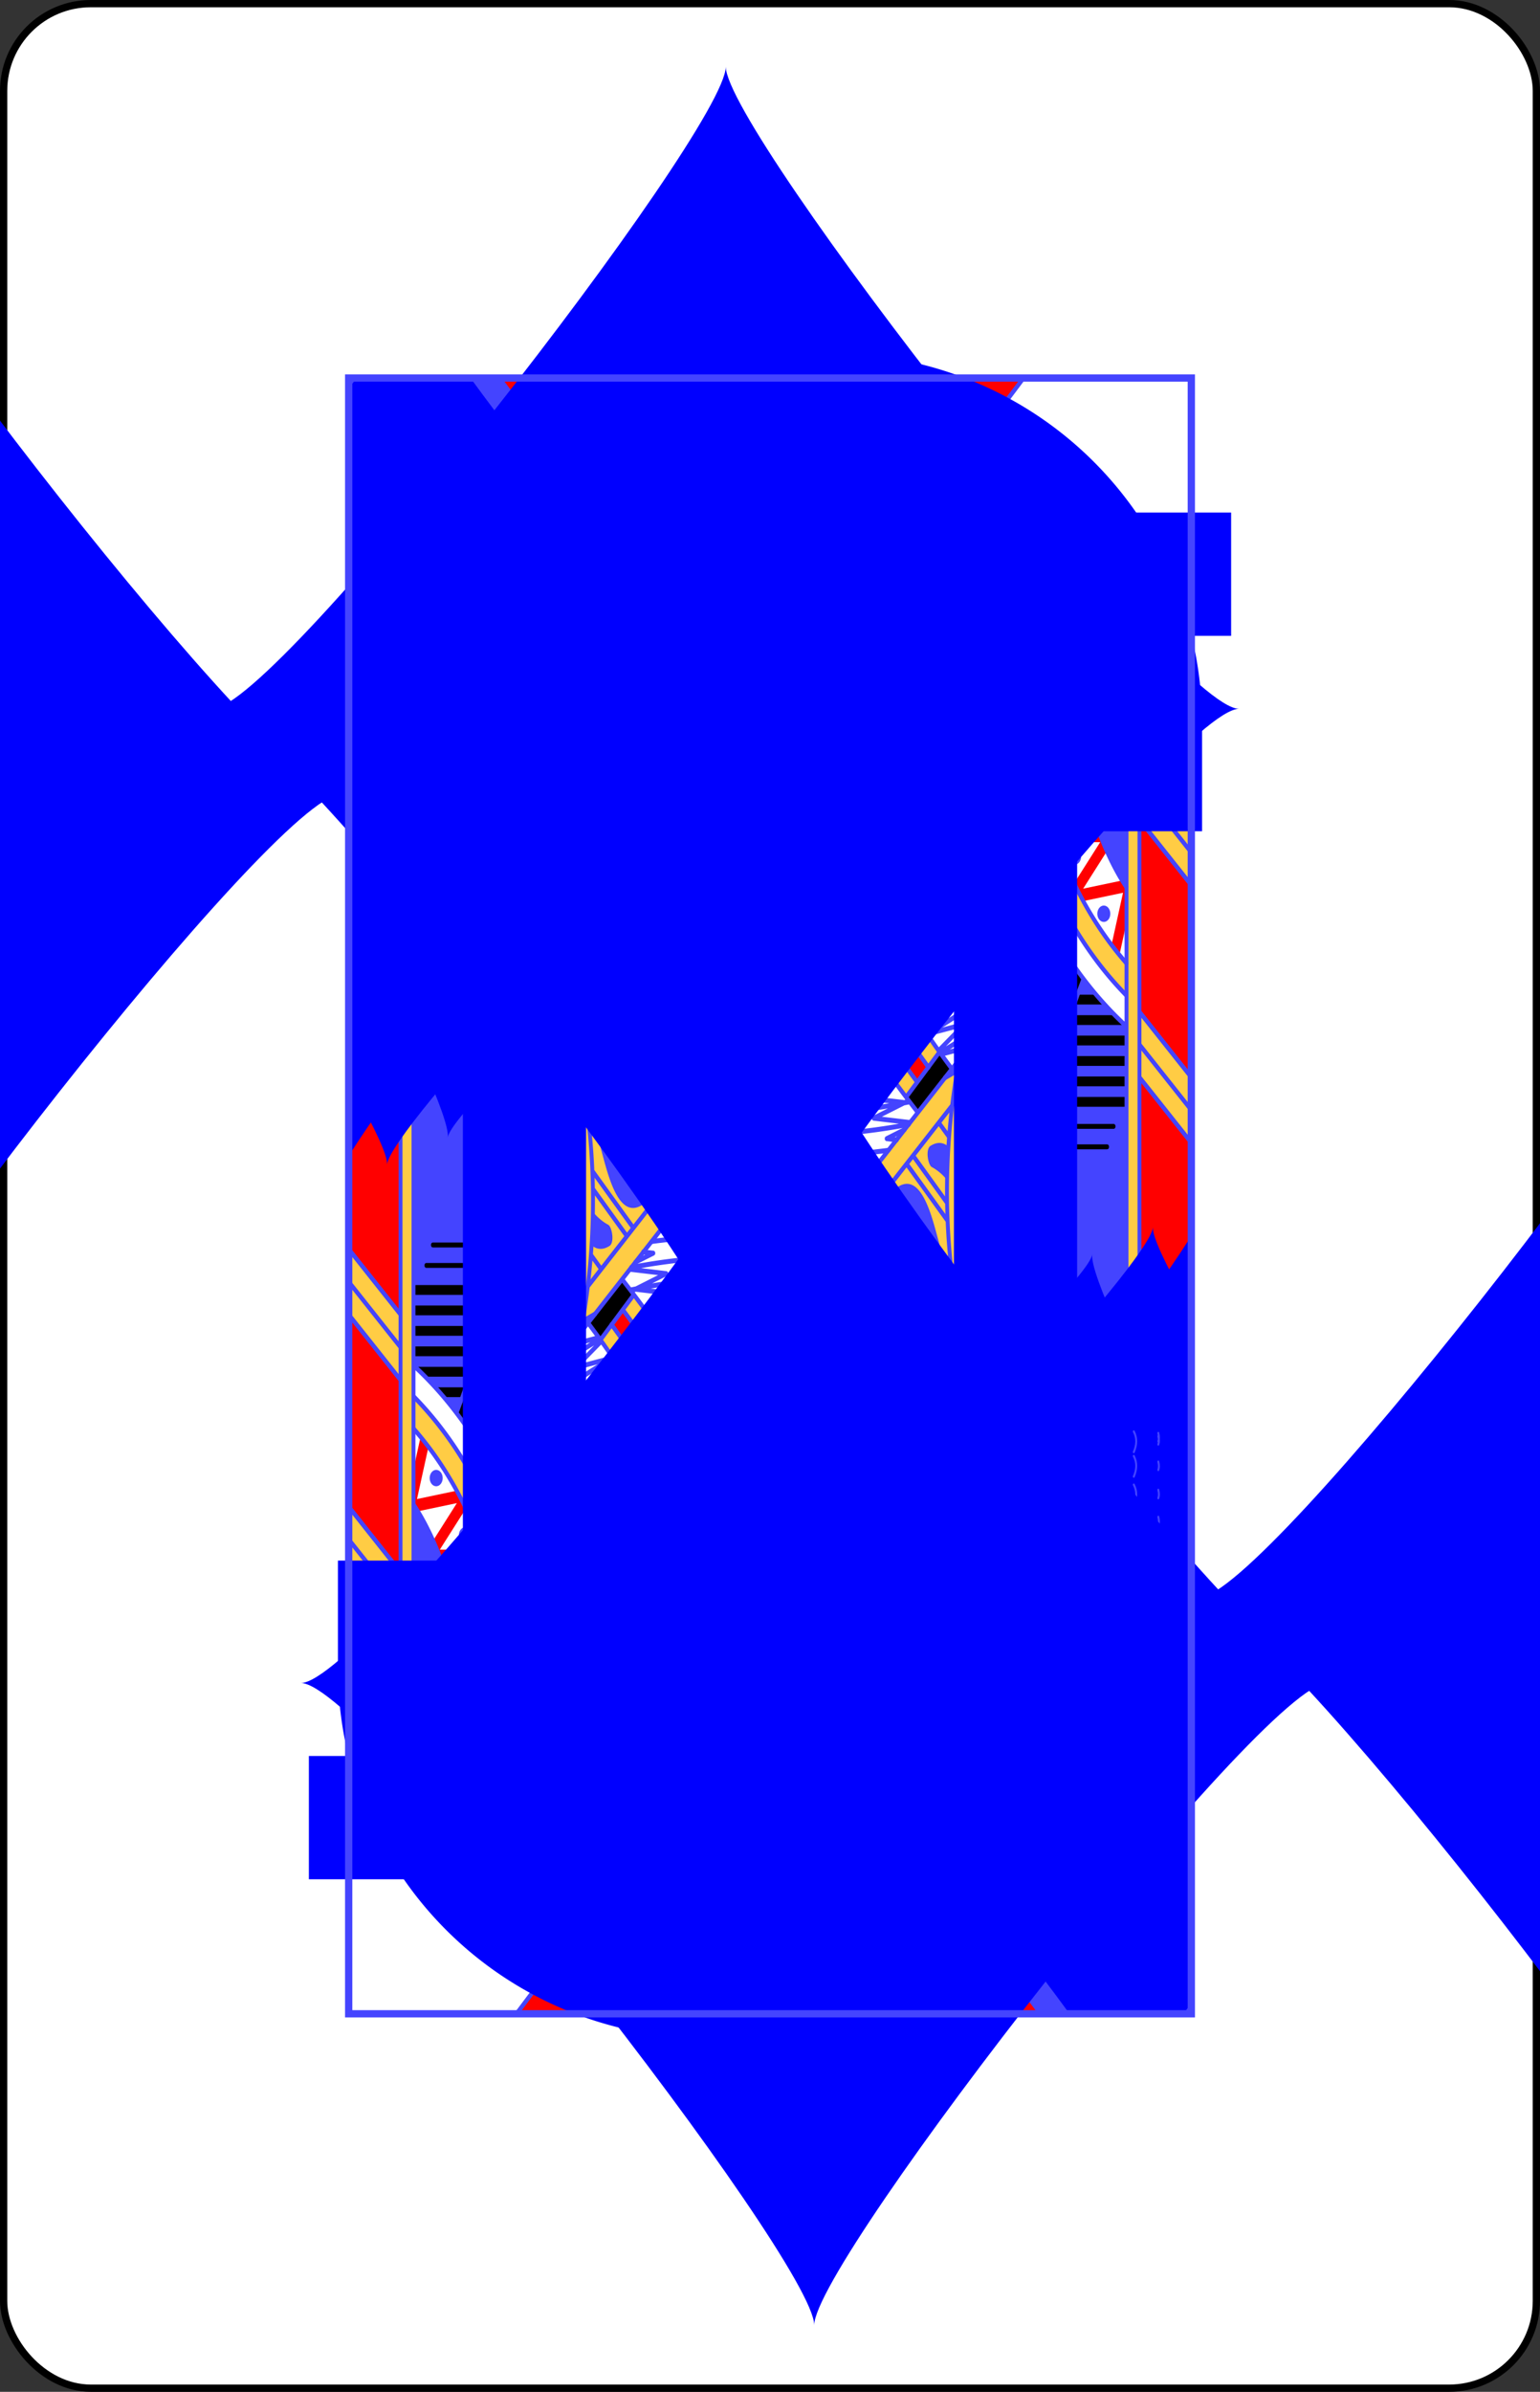 <svg xmlns="http://www.w3.org/2000/svg" xmlns:xlink="http://www.w3.org/1999/xlink" class="card" preserveAspectRatio="none" viewBox="-106 -164.5 212 329"><rect x="-106" y="-164.5" width="212" height="329" fill="#333333" stroke="none"/><defs><path id="i" d="M-58-112.5H58v225H-58z"/></defs><symbol id="h" viewBox="-500 -500 1000 1000" preserveAspectRatio="xMinYMid"><path d="M50-460h200m-100 0v710a100 100 0 01-400 0v-30" stroke="#00f" stroke-width="80" stroke-linecap="square" stroke-miterlimit="1.5" fill="none"/></symbol><symbol id="a" viewBox="-600 -600 1200 1200" preserveAspectRatio="xMinYMid"><path d="M-400 0C-350 0 0-450 0-500 0-450 350 0 400 0 350 0 0 450 0 500 0 450-350 0-400 0z" fill="#00f"/></symbol><symbol id="b" preserveAspectRatio="none" viewBox="0 0 1300 2000"><path fill="#FC4" d="M0 0v602.5A52.5 17.5 0 0152.5 585a52.5 17.5 0 0147.5 10.092v-197.7C208.286 356.237 247.222 289.518 265 215c-50.477 41.168-105.797 67.41-165 81.691V100L0 0zm0 602.5V635c0-7.263 13.907-13.493 33.71-16.14l.302-.003A52.5 17.5 0 010 602.5zM0 635v35a52.5 17.5 0 0152.5-17.5 52.5 17.5 0 0147.5 10.092v-17.535c-9.953 4.5-26.391 7.443-45 7.443-30.376 0-55-7.835-55-17.5zm0 35v1040l100-100V707.814c-7.793 5.742-23.892 9.686-42.5 9.686-26.234 0-47.5-7.835-47.5-17.5 0-5.867 7.837-11.06 19.863-14.234A52.5 17.5 0 010 670zm872.922-504.63C878.474 185.243 890 227.408 890 235c0 10-10 40-10 55s-10 70-20 95-45 90-50.285 100.826c2.87 18.592 22.06 32.816 42.185 38.035l-1.488-.033c-33.861 23.766-71.467 38.495-112.363 44.629-68.314 10.247-147.235-4.216-232.498-47.14l-.656.294c11.604-7.362 23.09-21.337 32.703-45.244C554.796 433.597 515 330 595 175c-67.978-.001-133.598 4.195-191.217 22.625-60.889 128.08-57.836 214.769-77.752 256.514C330 415 240 390 240 465c0 20.578 15.555 49.798 43.03 51.09 65.148 21.07 129.948 36.622 202.683 12.24a40.601 40.601 0 007.232-1.334l-10.629 4.787c93.453 50.018 181.505 68.033 258.7 56.453 52.213-7.832 99.7-29.077 141.033-63.695l-1.729-.04c9.594-2.606 17.178-8.653 20.149-18.94 24.05-28.32 34.2-44.003 46.781-61.897 2.826-6.006 3.973-13.878 2.75-23.664-5-40-50-20-49.88-4.727-3.374-10.432-5.12-21.98-4.975-35.377C914.503 387.622 940 374.143 940 350c0-40-40-5-40-5s16.804-123.51-17.262-178.781l-9.816-.85zm88.28 300.823c-55.633 80.518-130.652 128.836-217.218 141.82-88.049 13.208-187.443-9.83-290.957-69.644L445 540l27.33 31.725c96.126 49.65 189.63 68.817 274.621 56.068 70.778-10.617 134.61-43.834 186.826-96.938l-2.9 3.176 17.164 274.627 17.586-58.613-14.854-237.656c9.408-10.912 18.382-22.524 26.883-34.828l3.633-5.258-20.088-6.11zm72.14 19.827c26.259 105.354 79.358 198.02 165.48 268.011l1.106-38.525c-66.365-59.904-109.386-135.174-133.368-221.154l-33.218-8.332zm-668.078 55.54l151.07 170.174a47.353 47.353 0 00-2.578-.115 46.517 46.517 0 00-3.863.106c-10.22.706-19.688 4.787-26.588 11.687-11.545 11.544-15.19 30.278-8.35 47.686-5.928-1.86-11.945-2.542-17.723-2.143-10.219.706-19.689 4.787-26.59 11.688-9.67 9.67-13.793 24.386-10.859 39.14-4.226-.84-8.449-1.111-12.55-.828-10.22.706-19.69 4.787-26.59 11.688-9.617 9.617-13.749 24.224-10.909 38.896-.283-.06-.566-.133-.85-.187a15.002 15.002 0 00-5.532-.104l.388 2.127c-21.616-108.042-70.889-218.342-155.99-326.479l-63.596 41.584c3.826 14.65 9.89 37.28 10.846 53.52.352 5.977-.336 13.376-1.412 21.79 156.379 228.198 134.295 446.7 38.824 633.136 27.042 33.288 49.713 70.29 68.02 110.166 43.963-73.483 78.356-154.445 98.05-240.098l-.308 1.623 295.531-300.144 121.16 136.478 21.035-21.363L408.006 544.65l-42.742-3.09zM100 609.905a52.5 17.5 0 01-26.826 8.655l.662-.006c10.648 1.235 19.75 3.489 26.164 6.388v-15.037zm0 67.5a52.5 17.5 0 01-19.865 7.444l1.056-.02c8.065 1.713 14.63 4.276 18.809 7.354v-14.778zm738.64 20.332l-25.587 8.225c8.45 25.619 22.49 63.8 36.947 84.039 10.843 15.18 28.27 35.064 44.53 52.715 0 0 23.036-12.071 16.199-19.656C897.24 808.094 883.902 792.462 875 780c-14.126-19.776-27.856-56.685-36.36-82.264zm-51.79 14.543l-26.717 4.649C767.967 741.662 783.72 787.208 800 810c14.389 20.144 40.371 48.569 59.836 69.07 7.133 7.514 16.883-18.613 16.883-18.613C858.628 841.113 837.464 817.45 825 800c-15.166-21.233-29.875-62.216-38.15-87.72z"/></symbol><symbol id="c" preserveAspectRatio="none" viewBox="0 0 1300 2000"><path fill="red" d="M199.521 0l157.665 165.582 25.472-4.902c149.958-27.997 296.776-37.138 441.393-36.51 20.66.09 41.275.378 61.847.84l34.475 1.57L1040.949 0h-90.37L876.95 108.701l-3.267-.072c-17.44-.384-35.101-.607-52.801-.684a2658.24 2658.24 0 00-43.678.153l-7.916.093L798.268 0H696.223l-7.774 110.4-5.36.221a2217.499 2217.499 0 00-87.605 5.36l-5.513.447L570.955 0H447.898l45.315 126.52-7.39.957c-26.195 3.39-52.95 7.402-79.91 12.123l-3.544.62L292.633 0zm108.35 0l99.543 127.197c23.432-4.051 46.65-7.54 69.502-10.588L435.15 0zm275.244 0l16.924 103.627a2229.473 2229.473 0 0177.19-4.72L684.19 0zm227.576 0l-25.73 96.07c12.299-.106 24.295-.175 35.975-.125 16.664.073 33.27.302 49.724.645L936.086 0zM0 50v70l80 80v-70zm0 150v109.854c27.325-.912 54.014-3.781 80-8.817V280zm225.898 66.748C156.887 308.026 80.516 327.253 0 329.854v73.935c87.942-16.247 143.49-43.188 179.627-75.494 20.794-18.59 35.415-39.201 46.271-61.547zM80 404.438c-23.576 7.69-50.13 14.284-80 19.656V435l80 80zm182.084 104.171l-54.93 36.684c65.586 82.864 109.888 167.062 137.032 251.623l130.921-131.623-109.843-123.732c-34.415-10.878-70.714-12.66-103.18-32.952zm863.334 2.24l-42.344 33.27 9.807 23.381h66.514l-40.512 50.64 14.36 21.424 61.38-10.23-17.67 63.613 12.203 12.116 10.983-39.54-.596-43.386-6.068-7.82-60.372 10.062 36.715-45.895-13.078-25.984h-60.056l46.652-36.656zM0 515v87.5A52.5 17.5 0 0152.5 585a52.5 17.5 0 0118.664 1.164zm0 87.5V635c0-7.263 13.907-13.493 33.71-16.14l.302-.003A52.5 17.5 0 010 602.5zM0 635v35a52.5 17.5 0 0152.5-17.5 52.5 17.5 0 0127.5 2.62v-4.546c-7.507 1.223-15.988 1.926-25 1.926-30.376 0-55-7.835-55-17.5zm0 35v80l80 80V715.414c-6.698 1.33-14.358 2.086-22.5 2.086-26.234 0-47.5-7.835-47.5-17.5 0-5.867 7.837-11.06 19.863-14.234A52.5 17.5 0 010 670zm170.152-103a3 3 0 100 6H178.96a3 3 0 100-6h-.38zm-97.431 19.354A52.5 17.5 0 0180 587.619v-1.265zm74.277.646a3 3 0 100 6h47.293a3 3 0 100-6h-.355zm15.473 20a3 3 0 100 6H208.637a3 3 0 100-6h-.325zM80 617.393a52.5 17.5 0 01-6.863 1.166l.699-.006c2.125.246 4.17.544 6.164.869zM176.955 627a3 3 0 100 6H222.234a3 3 0 100-6h-.297zm13.672 20a3 3 0 100 6h44.469a3 3 0 100-6h-.27zm12.871 20a3 3 0 100 6h43.63a3 3 0 100-6h-.25zm12.078 20a3 3 0 100 6h42.422a3 3 0 100-6zm597.477 18.96l-26.203 6.32c8.275 25.504 22.984 66.487 38.15 87.72 12.701 17.782 34.437 42.018 52.748 61.559l16.781-18.844C878.27 825.064 860.843 805.18 850 790c-14.456-20.238-28.498-58.42-36.947-84.04zM226.846 707a3 3 0 100 6h41.582a3 3 0 100-6zm10.306 20a3 3 0 100 6h41.022a3 3 0 100-6zm9.557 20a3 3 0 100 6h40.467a3 3 0 100-6zm8.814 20a3 3 0 100 6h39.916a3 3 0 100-6h-.156zm8.082 20a3 3 0 100 6h39.141a3 3 0 100-6zm7.354 20a3 3 0 100 6h38.61a3 3 0 100-6zm6.514 20a3 3 0 100 6h38.263a3 3 0 100-6zM0 830v235l80 80V910zm283.213 17a3 3 0 100 6h37.808a3 3 0 100-6zm5.043 20a3 3 0 100 6h37.44a3 3 0 100-6zm4.353 20a3 3 0 100 6h37.153a3 3 0 100-6zm3.668 20a3 3 0 100 6h36.946a3 3 0 100-6zm2.987 20a3 3 0 100 6h36.627a3 3 0 100-6zm2.197 20a3 3 0 100 6h36.453a3 3 0 100-6zm1.49 20a3 3 0 100 6h36.399a3 3 0 100-6zm.83 20a3 3 0 100 6H340a3 3 0 100-6zm.174 20a3 3 0 100 6H340a3 3 0 100-6zm-.484 20a3 3 0 100 6h36.412a3 3 0 100-6zm-1.137 20a3 3 0 100 6h36.447a3 3 0 100-6zm-1.787 20a3 3 0 100 6h36.555a3 3 0 100-6zm-2.52 20a3 3 0 100 6h36.817a3 3 0 100-6zm-3.183 20a3 3 0 100 6h37.115a3 3 0 100-6zm-3.826 20a3 3 0 100 6h37.353a3 3 0 100-6zM0 1145v235l80 80v-235zm286.55 2a3 3 0 100 6h37.657a3 3 0 100-6zm-5.109 20a3 3 0 100 6h38.024a3 3 0 100-6zm-5.75 20a3 3 0 100 6h38.446a3 3 0 100-6zm-6.396 20a3 3 0 100 6h38.914a3 3 0 100-6zm-7.041 20a3 3 0 100 6h39.396a3 3 0 100-6zm-7.692 20a3 3 0 100 6h39.844a3 3 0 100-6zm-8.341 20a3 3 0 100 6h40.34a3 3 0 00.002 0 3 3 0 00.006 0h.039a3 3 0 00.162-5.996 3 3 0 00-.178 0h-.031zm-9 20a3 3 0 100 6h40.883a3 3 0 100-6zm-9.66 20a3 3 0 100 6h41.462a3 3 0 100-6zm-9.125 20a3 3 0 100 6h40.876a3 3 0 100-6zm12.818 20a3 3 0 100 6h17.828a3 3 0 100-6h-.125zM0 1459.955V1660l80-80v-40.768z"/></symbol><symbol id="d" preserveAspectRatio="none" viewBox="0 0 1300 2000"><path fill="#44F" d="M509 758c9 0 28.315-1.237 32 4 19 27 34.047 54.141 62 66 5.895 2.5 10.258 21.901 2 26-38.418 19.07-54.167-44.095-64-71-7.297-19.969-27.054-16.342-31-17-6-1-3.687-8-1-8zm-52.661 57.231c9 0 28.315-1.236 32 4 19 27 34.047 54.141 62 66 5.894 2.5 10.258 21.901 2 26-38.419 19.07-54.168-44.094-64-71-7.298-19.969-27.055-16.342-31-17-6-1-3.688-8-1-8zm-50 50c9 0 28.315-1.236 32 4 19 27 34.047 54.141 62 66 5.894 2.5 10.258 21.901 2 26-38.419 19.07-54.168-44.094-64-71-7.298-19.969-27.055-16.342-31-17-6-1-3.688-8-1-8zm-35.09 49.918c7.579.188 14.955 1.05 17.09 4.082 19 27 34.047 54.141 62 66 5.894 2.5 10.258 21.901 2 26-38.419 19.07-54.168-44.094-64-71-3.55-9.71-10.045-13.842-16.235-15.599m4.185 94.434c7.016 6.681 14.831 12.254 24.05 16.165 5.894 2.5 10.258 21.901 2 26-10.88 5.4-19.941 4.206-27.565-.892M697.25 280a13.625 20 0 01-13.625 20A13.625 20 0 01670 280a13.625 20 0 0113.625-20 13.625 20 0 0113.625 20zM860 284.506a12.5 20.292 0 01-12.5 20.292 12.5 20.292 0 01-12.5-20.292 12.5 20.292 0 0112.5-20.291 12.5 20.292 0 0112.5 20.291zm179.288 309.79c-17.01-37.323-29.874-76.645-38.918-117.435l-19.08-4.558-3.634 5.258c-8.474 12.264-17.414 23.846-26.84 34.713 5.126 82.8 10.382 166.892 15.045 237.706 19.442-54.632 44.354-106.743 73.427-155.684zM1144.6 515.97l55.193 14.905m-55.193-14.905c3.51 27.018 30.4 77.532 54.942 106.166l.251-91.26M137.57 706c-4.348 7.569-8.855 12.681-13.242 14.107-15.037 4.888-24.328-10.13-24.328-10.13l.078 496.904c23.977 17.954 45.71 37.081 66.058 57.43 82.103-167.626 100.655-356.413-28.566-558.31zM100 1610l-110 110m364.528-887.179l141.618-143.829 20.83 22.783a46.517 46.517 0 00-7.084-.05c-10.219.706-19.687 4.787-26.587 11.687-11.545 11.544-15.19 30.278-8.35 47.686-5.928-1.86-11.945-2.542-17.723-2.143-10.219.706-19.689 4.787-26.59 11.688-9.67 9.67-13.793 24.386-10.859 39.14-4.226-.84-8.449-1.111-12.55-.828-10.22.706-19.69 4.787-26.59 11.688-9.617 9.617-13.749 24.224-10.909 38.896-.283-.06-.566-.133-.85-.187a15.002 15.002 0 00-5.533-.103zM1100 520a10 10 0 01-10 10 10 10 0 01-10-10 10 10 0 0110-10 10 10 0 0110 10zm30 65a10 10 0 01-10 10 10 10 0 01-10-10 10 10 0 0110-10 10 10 0 0110 10zm45 70a10 10 0 01-10 10 10 10 0 01-10-10 10 10 0 0110-10 10 10 0 0110 10z"/></symbol><symbol id="e" preserveAspectRatio="none" viewBox="0 0 1300 2000"><path d="M130 1057c-4.057-.057-4.057 6.057 0 6h60c4.057.057 4.057-6.057 0-6zm-10 25c-4.057-.057-4.057 6.057 0 6h85c4.057.057 4.057-6.057 0-6zm-20 27v12h117.996l2.322-12zm0 25v12h112.19l2.613-12zm0 25v12h104.353l3.773-12zm0 25v12h96.806l3.483-12zm17.56 37h68.505l4.935-12h-87.372zm29.9 25h27.865l4.935-12h-46.444zM885.897 125.01a3414.94 3414.94 0 00-61.847-.84c-144.617-.628-291.435 8.513-441.393 36.51l-25.893 4.461L390 200c167.854-31.337 332.223-38.656 495-35l35.361-38.408zm48.586 474.122c-96.952 80.76-235.54 102.495-377.1 68.72l43.715 48.936c123.688 18.042 244.26-3.946 336.972-69.99zm-117.55 361.092l-372.51-419.608-36.418 4.034L795.9 981.588zM496.146 688.992l-141.618 143.83-10.069-34.85L475.103 665.29zm381.572 208.629c-4.427-4.522-10.572-10.854-17.549-18.39l51.237-55.326c6.55 7.159 13.215 14.344 19.39 20.895m-737.81 450.733c94.897-187.044 116.98-405.545-39.014-633.202-4.98 15.602-9.504 32.46-16.22 43.261 129.039 202.306 110.487 391.093 29.079 558.57z"/></symbol><symbol id="f" preserveAspectRatio="none" viewBox="0 0 1300 2000"><path stroke="#44F" stroke-linecap="round" stroke-linejoin="round" stroke-width="6" fill="none" d="M100 709.952V1610L0 1710M100 678.11v13.912m0-46.99v17.313m0-52.554v14.838m0-227.219v197.233M0 0l100 100v196.63m.156 910.645c107.997 79.347 171.737 190.717 199.486 315.915M207.3 545.26c238.076 301.583 196.382 620.395 53.375 860.345m97.499-238.989l295.53-300.145m-288.44-324.91l409.601 461.39M650 870.235V1005m-15-119.531v235.336m-15-220.102v203.205m-15-187.97v171.074m-15-155.84v138.943m-15-123.709v106.813m-15-91.578v74.681m-15-59.447v42.55m-15-27.316v10.42M408.006 544.65L795.9 981.588M444.424 540.616l372.51 419.608M368.8 1110.75l263.86-267.981m-278.133-9.948l141.618-143.829M344.46 797.972L475.103 665.29M144.45 587.034l117.636-78.424M940.1 460.451l259.692 70.425M882.05 524.54c-41.333 34.618-88.82 55.864-141.033 63.696-77.195 11.58-165.247-6.435-258.7-56.453m-29.288 6.587c103.513 59.813 202.907 82.851 290.956 69.644 86.566-12.985 161.585-61.304 217.217-141.821m-110.79 57.636c-33.86 23.766-71.466 38.494-112.362 44.628-68.314 10.247-147.235-4.216-232.498-47.14m51.833 146.535c141.56 33.775 280.148 12.04 377.1-68.72m-3.607-65.101l17.164 274.628m2.725-296.398l14.862 237.783m-364.529-33.256c123.688 18.042 244.26-3.946 336.972-69.99m-177.938 70.13c7.834 24.734 23.588 70.28 39.867 93.072 19.662 27.527 60.973 70.517 77.718 87.62m-90.87-185.341C795.125 737.784 809.835 778.767 825 800c12.464 17.45 33.628 41.114 51.719 60.458M813.053 705.96c8.45 25.619 22.49 63.8 36.947 84.039 10.843 15.18 28.27 35.063 44.53 52.714m-55.888-144.977C847.145 723.316 860.874 760.224 875 780c13.414 18.78 36.904 44.756 55.795 64.8M153.972 662.33c155.995 227.657 133.911 446.158 39.015 633.202m1006.94-580.026c-53.226-48.046-91.437-105.975-116.853-171.388-6.273-16.145-11.767-32.747-16.514-49.768m132.263 259.68C1112.7 684.04 1059.6 591.376 1033.343 486.02m111.257 29.95c3.51 27.019 30.4 77.533 54.942 106.167M80 240L0 160m0-40l80 80m0 80L0 200m80 355L0 475m0-40l80 80m0 355L0 790m0-40l80 80m0 80L0 830m80 355l-80-80m0-40l80 80m0 80l-80-80m80 355l-80-80m0-40l80 80m0 80l-80-80m80-744.174V1580l-80 80M80 404.212v182.702M0 50l80 80v170.958m512.661 581.81l-100-110c-20-30 10-60 40-40l100 110m-94.137 95.608L440 830c-20-30 10-60 40-40l98.193 108.012m-89.308 90.761L390 880c-20-30 10-60 40-40l98.606 108.467m-162.55-64.385c4.518.868 9.231 2.776 13.944 5.918l98.886 108.774m-39.627 40.411l-62.918-69.21m.515 21.567l52.371 57.608m-39.892 40.118l-15.594-17.153m143.236-360.34a46.517 46.517 0 00-7.084-.05c-10.22.706-19.688 4.787-26.588 11.687-11.545 11.544-15.19 30.278-8.35 47.686-5.928-1.86-11.945-2.542-17.723-2.143-10.219.706-19.689 4.787-26.59 11.688-9.67 9.67-13.793 24.386-10.859 39.14-4.226-.84-8.449-1.111-12.55-.828-10.22.706-19.69 4.787-26.59 11.688-9.617 9.617-13.749 24.224-10.909 38.896-.283-.06-.566-.133-.85-.187a15.002 15.002 0 00-5.533-.103m548.15-45.143l-51.3 54.965m-11.27-152.673c30.437-14.243 60.78-29.935 91-47.503m-79.702 74.228c27.325-12.679 54.575-26.51 81.729-41.804m-67.89 67.342c23.36-10.81 46.665-22.46 69.903-35.142m-51.546 58.583a1191.554 1191.554 0 0053.545-26.598m-33.557 49.258a1200.054 1200.054 0 0035.541-17.48m-27.996 48.272c6.272-2.875 12.54-5.81 18.803-8.809m-90.69-122.66L890 690l-50.35 10.627m20.036 51.21L905 715l-52.69 11.12m21.243 51.639L920 740l-52.69 11.12m23.932 49.453L935 765l-52.69 11.12m64.606 14.53l-49.607 10.47m12.974 21.168l36.742-29.87m-2.451 27.948l-27.265 5.755m4.567 28l18.26-14.843m-143.391-28.452L735 805l50-20m31.745 50.826L755 830l45.995-18.398m35.75 49.223L775 855l46.293-18.517m35.452 49.343L795 880l48.076-19.23m22.411 49.465L810 905l50-20m-88.125-133.843c-45.675 6.443-87.52 11.322-128.233 13.292m128.103-13.623L710 745l50-20m24.463 56.69c-37.56 5.867-76.037 10.143-115.74 12.29m115.205-13.42L725 775l48.666-19.466m26.877 55.192c-34.21 5.512-69.172 9.723-105.12 12.222l-.339.023m125.478 12.752c-33.673 5.426-68.073 9.591-103.426 12.104m125.324 12.589c-33.626 5.47-67.974 9.688-103.27 12.263M865 885c-33.784 5.565-68.294 9.873-103.757 12.527m102.932 14.978c-26.572 4.034-53.608 7.264-81.218 9.5m49.582 22.21c-9.118.98-18.295 1.857-27.537 2.622m40.624-15.363L830 930l27.643-11.057m-719.89-213.351c129.038 202.306 110.486 391.093 29.078 558.57M144.664 587.05c211.432 263.85 187.394 526.874 72.807 741.459m23.227 36.982c127.566-228.18 159.318-517.652-64.978-799.217m-30.94 20.858c211.316 263.769 187.278 526.792 73.073 741.738M176.02 566.162c223.996 281.677 192.244 571.149 64.818 798.824M100 710s9.291 14.995 24.328 10.107C139.668 715.121 156.474 665.06 155 640c-1.468-24.957-15-65-15-70s1.909-14.69 1.909-34.69c0-30-31.909-45.31-34.073-2.528C107.209 545.174 110 550 115 565m0 0c-.676 4.552-10 15-10 20 0 20 8.286 22.81 8.286 22.81M0 602.5A52.5 17.5 0 0152.5 585a52.5 17.5 0 0152.5 17.5A52.5 17.5 0 0152.5 620 52.5 17.5 0 010 602.5M0 635s0 0 0 0c0-7.263 13.907-13.493 33.71-16.14m40.127-.307C94.935 621 110 627.44 110 635c0 9.665-24.624 17.5-55 17.5S0 644.665 0 635m0 35a52.5 17.5 0 0152.5-17.5A52.5 17.5 0 01105 670a52.5 17.5 0 01-52.5 17.5A52.5 17.5 0 010 670m81.19 14.829C95.422 687.85 105 693.514 105 700c0 9.665-21.266 17.5-47.5 17.5S10 709.665 10 700c0-5.87 7.845-11.066 19.884-14.24m41.47-99.406L0 515m.02-205.145C97.554 306.607 187.046 278.578 265 215 242.582 308.966 186.547 390.542.192 424.084m-.166-94.219c80.508-2.603 156.867-21.843 225.872-63.117-10.856 22.346-25.477 42.958-46.271 61.547C143.53 360.564 88.07 387.48.303 403.733m403.48-206.109C336.264 339.655 347.37 430.787 320 465c-20 25-55 30-55 0 0-35 34.9-14.626 35-10m120.15-260.264C350.946 338.298 360.638 429.106 335 465c-25 35-70 30-70 0m171.417-272.89C365.772 337.154 375.06 428.375 350 465c-65 95-110 35-110 0 0-75 90-50 85-10m127.67-265.49C380.328 335.873 384.963 425.072 365 465c-20 40-77.602 65.61-94.572 48.745m198.335-326.44C395.282 334.978 400.064 424.872 380 465c-20 40-64.5 68.136-85 55m189.862-334.903C410.176 334.001 413.892 422.783 398.06 465c-15 40-63.997 80.555-88.06 60m190.99-342.134c-75.72 150.317-68.163 241.762-84.87 283.883C395 520 361.557 552.647 333.874 532.762M517.083 180.7c-76.908 151.611-70.007 243.962-83.776 287.36C420 510 385.05 555.512 355.845 537.64m177.108-358.65c-77.813 152.625-69.804 245.359-79.837 289.945C445 505 414.576 561.02 378.609 540.433m170.223-363.16c-78.666 153.692-61.875 251.63-76.344 295.16-12.488 37.567-39.31 80.99-68.301 71.273m160.526-368.15c-79.667 154.67-60.427 249.282-68.044 294.69C490 510 460.572 546.713 428.474 539.875M580 175c-80 155-52.502 250.817-63.085 295.683-6.915 29.317-28.079 68.333-57.541 65.65M595 175c-80 155-40.203 258.598-57.401 301.367-14.964 37.211-34.463 50.386-51.886 51.962m387.21-362.96C878.475 185.245 890 227.41 890 235c0 10-10 40-10 55s-10 70-20 95-45 90-50 100-9.81 39.563-24.81 44.563C770.19 534.563 735 550 720 540c-15-10-20-15-30-15s-30 5-45 0-85-15-90-30c-4.38-13.209-10-20-12.377-37.814M600 250c38.334-16.373 66.186-53.253 135-10v0l-5 5c-36.119-35.307-82.46-18.225-130 5v0m285-10c-35-15-45-30-95 5v0c30-15 66.711-25.583 95-5v0m-95 5c-5.615 2.796-7.258 21.124-5 30 2.466 9.691 15 50 15 60s8.935 52.186 8.935 57.186C808.935 402.186 790 410 775 410m-35-40c-20.808 1.708-37.884 39.089 9.316 31.367C779.332 396.457 760 390 730 400m-35 40v15l10-10-10-5v0m110-5l-5 10-10-5 15-5v0m-105 10c15 0 30-10 35-10s15 10 20 10 15-10 20-10 10 5 15 5m-55 30c10.017 10.832 40 15 40-10M595 285c35 5 80-30 120-30m-80 25c-5 15 55 25 70 15s20-5 20-5m65.923-4.735c20 0 52.332-22.8 70-25 17.668-2.2 20 10 20 10M790 285c20 10 33.07 20 52.775 20C862.479 305 880 290 880 290m2.739-123.78C916.805 221.49 899.287 285.407 900 345c.877 16.276 15 10 20 5m-44.13-27.097C862.68 401.749 940 392.043 940 350c0-40-40-25-40-5m-5 35c0 45 20 70 35 45m-66.742-47.322C863.15 465.86 958.062 484.498 950 420c-5-40-50-20-49.354-3.324m-50.936-7.257c3.982 49.733 43.724 72.867 75.29 60.581 18.663-7.264 21.42-17.97 21.126-24.435M836.38 435.227C844.554 477.95 902.816 504.17 930 470m-103.042-17.02c9.23 40.69 44.655 58.762 73.332 47.6 9.377-3.789 17.977-11.414 19.488-21.629m-101.294-10.206c11.128 36.611 44.52 52.456 71.806 41.836 10.08-3.924 15.52-8.85 18.345-13.571m-99.206-10.358c6.148 37.142 80.063 56.922 91.04 18.908m19.69-379.78l-34.26-.77a3414.94 3414.94 0 00-61.848-.84c-144.617-.628-291.435 8.513-441.393 36.51l-25.623 4.783M199.524 0L390 200c167.854-31.337 332.223-38.656 495-35L1041.082 0M472.328 571.725c96.126 49.651 189.631 68.817 274.622 56.068 92.087-13.813 172.42-65.876 230.705-150.232l3.633-5.258"/></symbol><symbol id="g" preserveAspectRatio="none" viewBox="0 0 1300 2000"><path stroke="#44F" stroke-linecap="round" stroke-linejoin="round" stroke-width="3" fill="none" d="M85 590c-4.7 8.725-5.187 17.099 0 25m3.71 6.884c-4.7 8.725-5.187 17.1 0 25m0 10c-4.7 8.725-5.187 17.1 0 25m0 5c-4.7 8.725-5.187 17.1 0 25M130 510c0 25 10 30 10 30m-89.072 57.5c-1.13 2.58-1.34 5.774 0 10m0 23.024c-1.13 2.58-1.34 5.774 0 10m0 24.476c-1.13 2.58-1.34 5.774 0 10m0 25c-1.13 2.58-1.34 5.774 0 10m0-13.84c-1.13 2.579-1.34 5.773 0 10M725 500c25-10 40-10 50-5m-70-240c-30-20-60.951-7.28-90 15m170 5c24.496-30.289 50.876-35.961 70-25m-162.46 8.604c5.799 4.01 9.636 10.975 9.636 18.896 0 12.426-9.442 22.5-21.088 22.5C669.44 300 660 289.926 660 277.5c0-3.285.66-6.406 1.846-9.22m191.278-6.541C860.1 265.138 865 273.153 865 282.5c0 12.426-8.662 22.5-19.347 22.5s-19.348-10.074-19.348-22.5c0-3.816.817-7.41 2.26-10.56M835 317.323c11.292 3.97 26.1-.361 27.069-2.323m-344.1 194.822C557.538 533.358 604.49 555.092 650 555m-124.631-56.734C565.472 522.392 613.488 545.094 660 545"/><use xlink:href="#a" height="200" transform="matrix(1 0 0 .793 550 920.7)" stroke="#44F" stroke-width="36" stroke-linejoin="round" stroke-linecap="round"/><use xlink:href="#a" height="50" transform="matrix(.899 -.348 .438 .713 860.57 588.872)"/><use xlink:href="#a" height="50" transform="matrix(.927 -.297 .375 .735 819.455 612.045)"/><use xlink:href="#a" height="50" transform="scale(1 .793) rotate(-14 3595.056 -2764.967)"/><use xlink:href="#a" height="50" transform="scale(1 .793) rotate(-6 7972.624 -6561.36)"/><use xlink:href="#a" height="50" transform="matrix(1 0 0 .793 681 635.175)"/><use xlink:href="#a" height="50" transform="matrix(.996 .069 -.087 .79 633.274 631.523)"/><use xlink:href="#a" height="50" transform="scale(1 .793) rotate(10 -4203.951 3746.59)"/><use xlink:href="#a" height="50" transform="scale(1 .793) rotate(15 -2663.307 2446.004)"/></symbol><rect width="211" height="328" x="-105.5" y="-164" rx="12" ry="12" fill="#fff" stroke="#000"/><use width="116" height="225" x="-58" y="-112.5" xlink:href="#b"/><use transform="rotate(180)" width="116" height="225" x="-58" y="-112.5" xlink:href="#b"/><use width="116" height="225" x="-58" y="-112.5" xlink:href="#c"/><use transform="rotate(180)" width="116" height="225" x="-58" y="-112.5" xlink:href="#c"/><use width="116" height="225" x="-58" y="-112.5" xlink:href="#d"/><use transform="rotate(180)" width="116" height="225" x="-58" y="-112.5" xlink:href="#d"/><use width="116" height="225" x="-58" y="-112.5" xlink:href="#e"/><use transform="rotate(180)" width="116" height="225" x="-58" y="-112.5" xlink:href="#e"/><use width="116" height="225" x="-58" y="-112.5" xlink:href="#f"/><use transform="rotate(180)" width="116" height="225" x="-58" y="-112.5" xlink:href="#f"/><use width="116" height="225" x="-58" y="-112.5" xlink:href="#g"/><use transform="rotate(180)" width="116" height="225" x="-58" y="-112.5" xlink:href="#g"/><use xlink:href="#h" height="50" x="-104" y="-152.5"/><use xlink:href="#a" height="41.827" x="-99.913" y="-97.5"/><use xlink:href="#a" height="38.6" x="23.834" y="-109.3"/><g transform="rotate(180)"><use xlink:href="#h" height="50" x="-104" y="-152.5"/><use xlink:href="#a" height="41.827" x="-99.913" y="-97.5"/><use xlink:href="#a" height="38.6" x="23.834" y="-109.3"/></g><use xlink:href="#i" stroke="#44F" fill="none"/></svg>